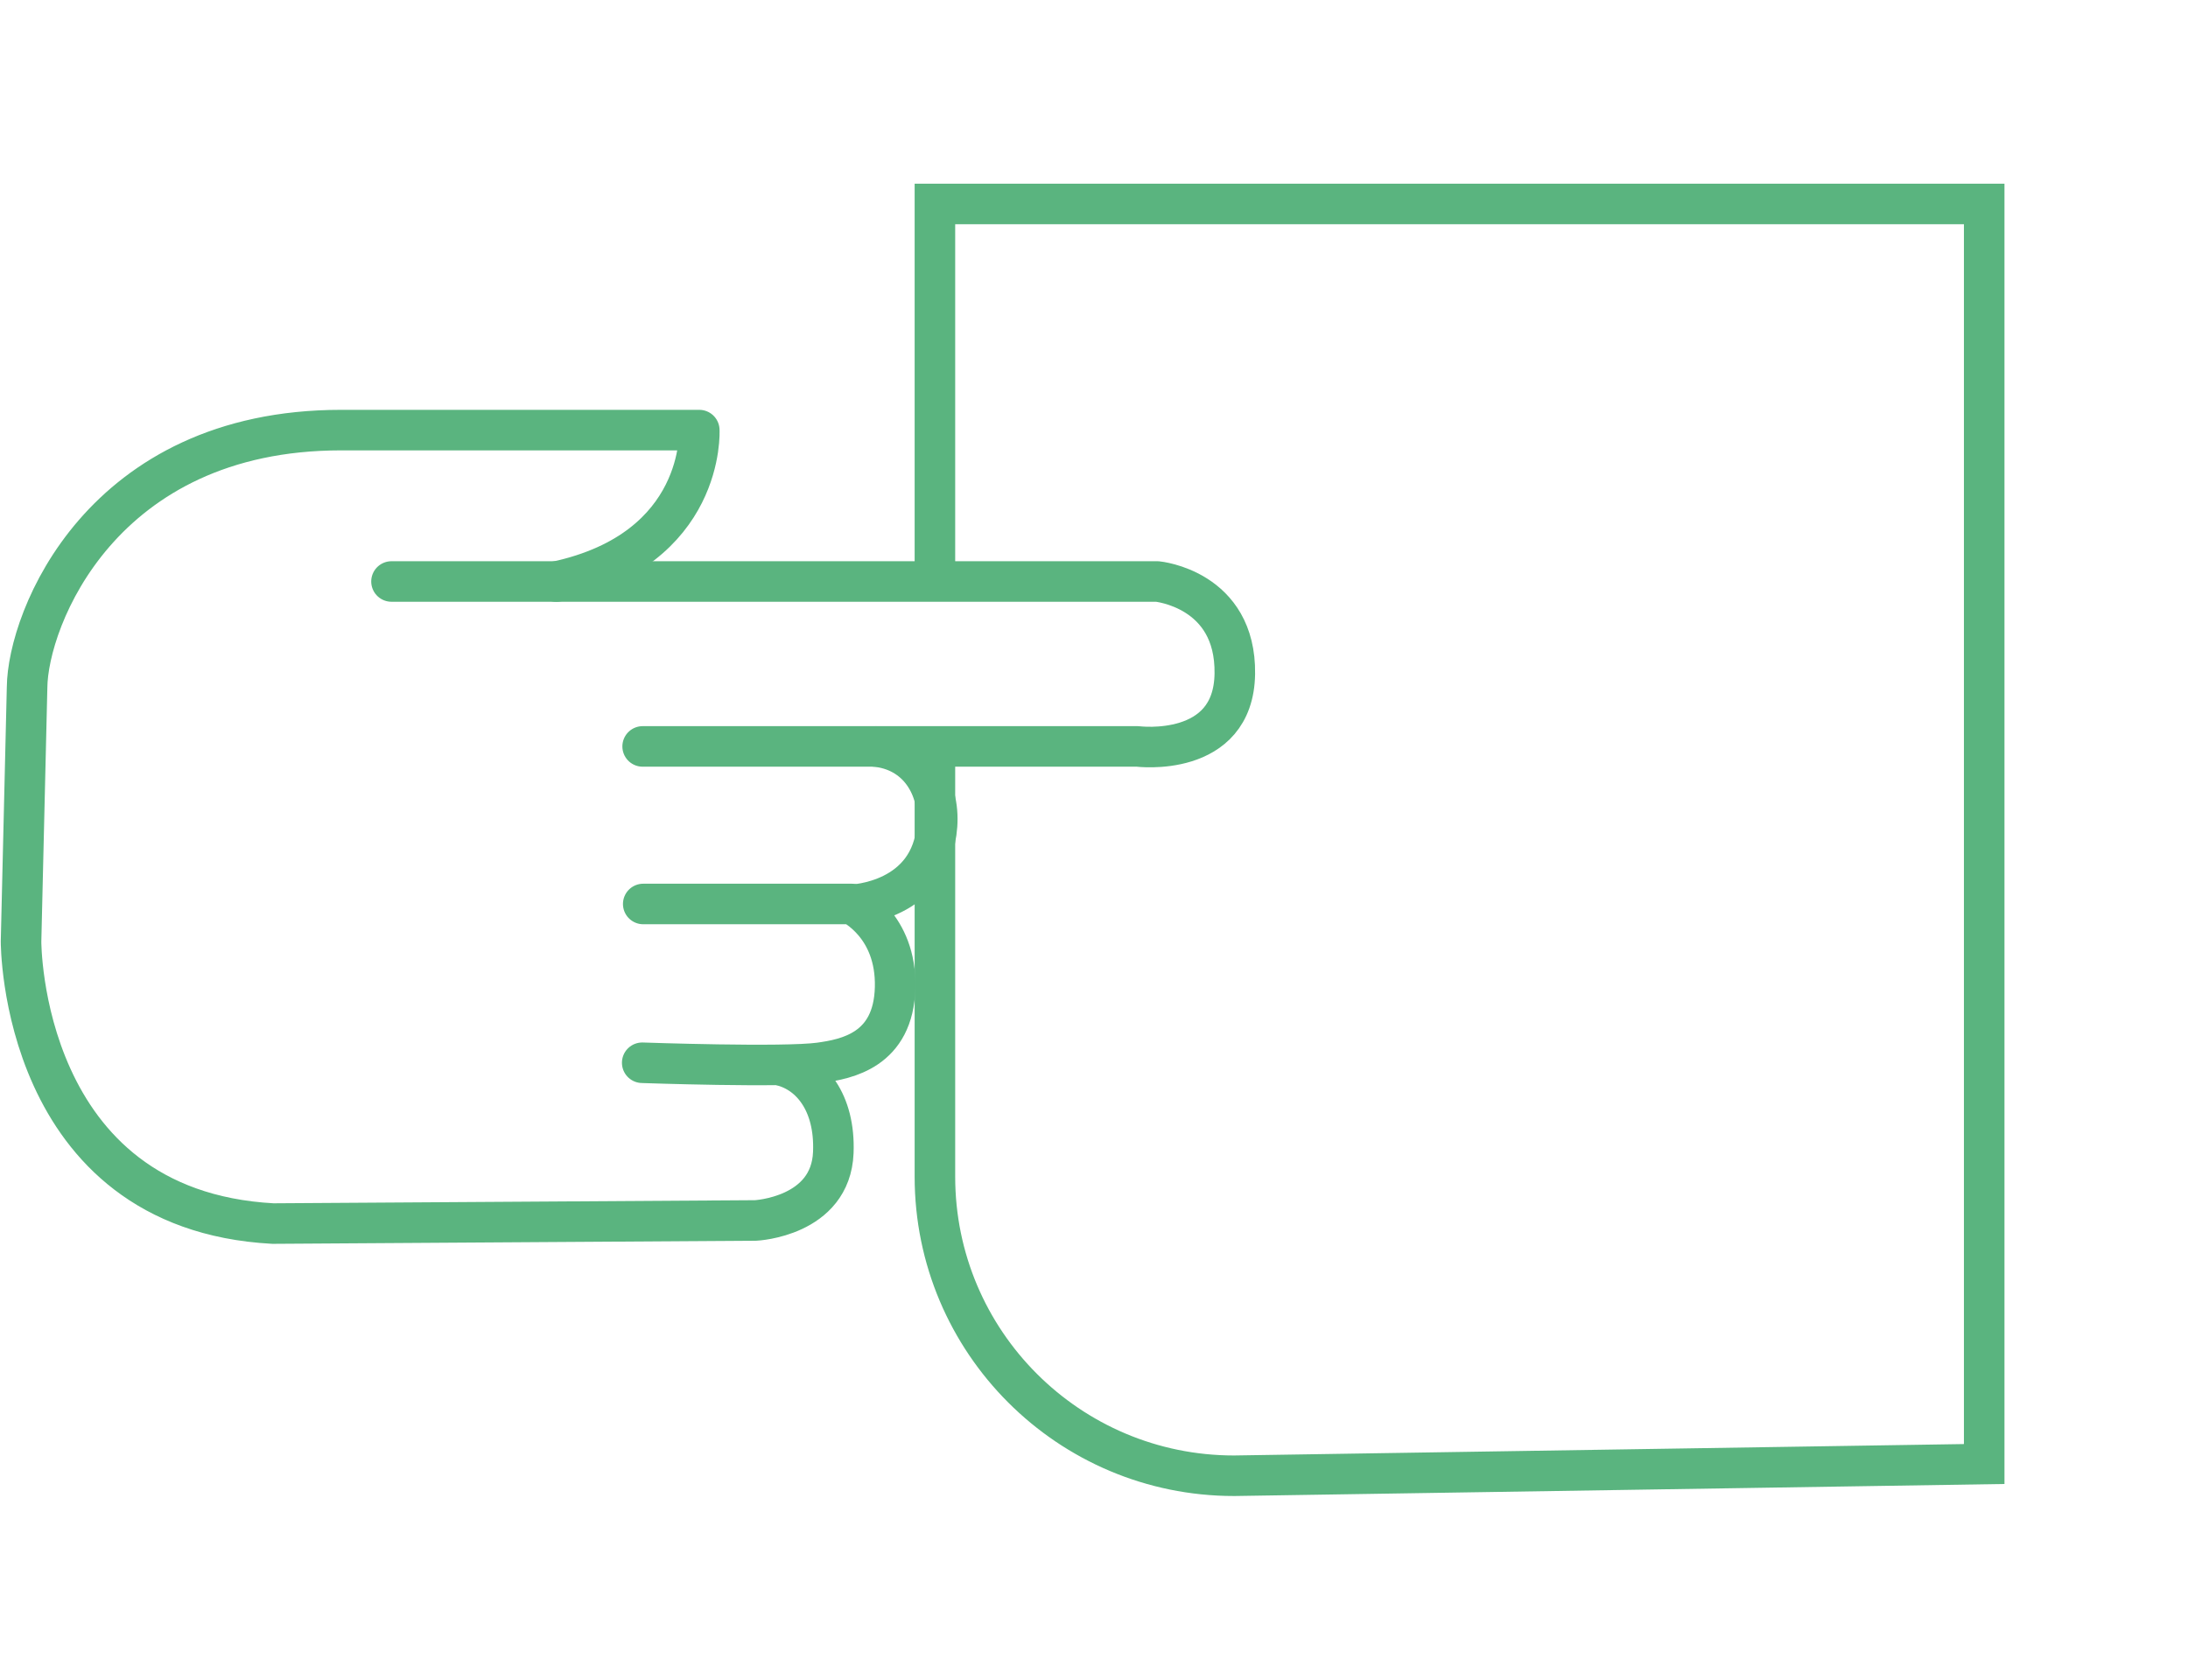 <?xml version="1.0" encoding="UTF-8" standalone="no"?>
<!DOCTYPE svg PUBLIC "-//W3C//DTD SVG 1.1//EN" "http://www.w3.org/Graphics/SVG/1.1/DTD/svg11.dtd">
<svg width="100%" height="100%" viewBox="0 0 742 570" version="1.1" xmlns="http://www.w3.org/2000/svg" xmlns:xlink="http://www.w3.org/1999/xlink" xml:space="preserve" xmlns:serif="http://www.serif.com/" style="fill-rule:evenodd;clip-rule:evenodd;stroke-miterlimit:10;">
    <g transform="matrix(1,0,0,1,-15019.6,-952.422)">
        <g transform="matrix(4.167,0,0,4.167,11161.4,0)">
            <g transform="matrix(1,0,0,1,995.25,289.32)">
                <path d="M0,12.891C0,12.891 6.445,12.683 6.903,6.446C7.128,3.374 5.395,0.301 1.788,0" style="fill:none;fill-rule:nonzero;stroke:rgb(90,180,127);stroke-width:3.3px;"/>
            </g>
        </g>
        <g transform="matrix(4.167,0,0,4.167,11161.4,0)">
            <g transform="matrix(1,0,0,1,971.171,315.834)">
                <path d="M0,-39.931C12.158,-42.548 11.632,-52.26 11.632,-52.26L-17.524,-52.26C-37.062,-52.26 -43.024,-36.852 -43.073,-31.319L-43.564,-10.635C-43.564,-10.635 -43.656,11.21 -23.067,12.329L16.219,12.076C16.219,12.076 22.332,11.784 22.54,6.545C22.703,2.429 20.669,0.058 18.34,-0.524" style="fill:none;fill-rule:nonzero;stroke:rgb(90,180,127);stroke-width:3.3px;stroke-linecap:round;stroke-linejoin:round;"/>
            </g>
        </g>
        <g transform="matrix(4.167,0,0,4.167,11161.4,0)">
            <g transform="matrix(1,0,0,1,957.755,290.325)">
                <path d="M0,-14.428L62.32,-14.428C62.32,-14.428 68.732,-13.827 68.632,-6.914C68.532,0 60.717,-1.002 60.717,-1.002L20.439,-1.002" style="fill:none;fill-rule:nonzero;stroke:rgb(90,180,127);stroke-width:3.3px;stroke-linecap:round;stroke-linejoin:round;"/>
            </g>
        </g>
        <g transform="matrix(4.167,0,0,4.167,11161.4,0)">
            <g transform="matrix(1,0,0,1,978.242,315.48)">
                <path d="M0,-13.332L16.966,-13.332C16.966,-13.332 20.625,-11.606 20.5,-6.533C20.374,-1.42 16.55,-0.711 14.38,-0.407C11.475,0 -0.083,-0.407 -0.083,-0.407" style="fill:none;fill-rule:nonzero;stroke:rgb(90,180,127);stroke-width:3.3px;stroke-linecap:round;stroke-linejoin:round;"/>
            </g>
        </g>
        <g transform="matrix(4.167,0,0,4.167,11161.4,0)">
            <g transform="matrix(1,0,0,1,1001.98,317.928)">
                <path d="M0,-42.001L0,-72.764L85.394,-72.764L85.394,29.808L24.347,30.763C10.901,30.763 0,19.862 0,6.416L0,-28.201" style="fill:none;fill-rule:nonzero;stroke:rgb(90,180,127);stroke-width:3.3px;"/>
            </g>
        </g>
    </g>
</svg>

